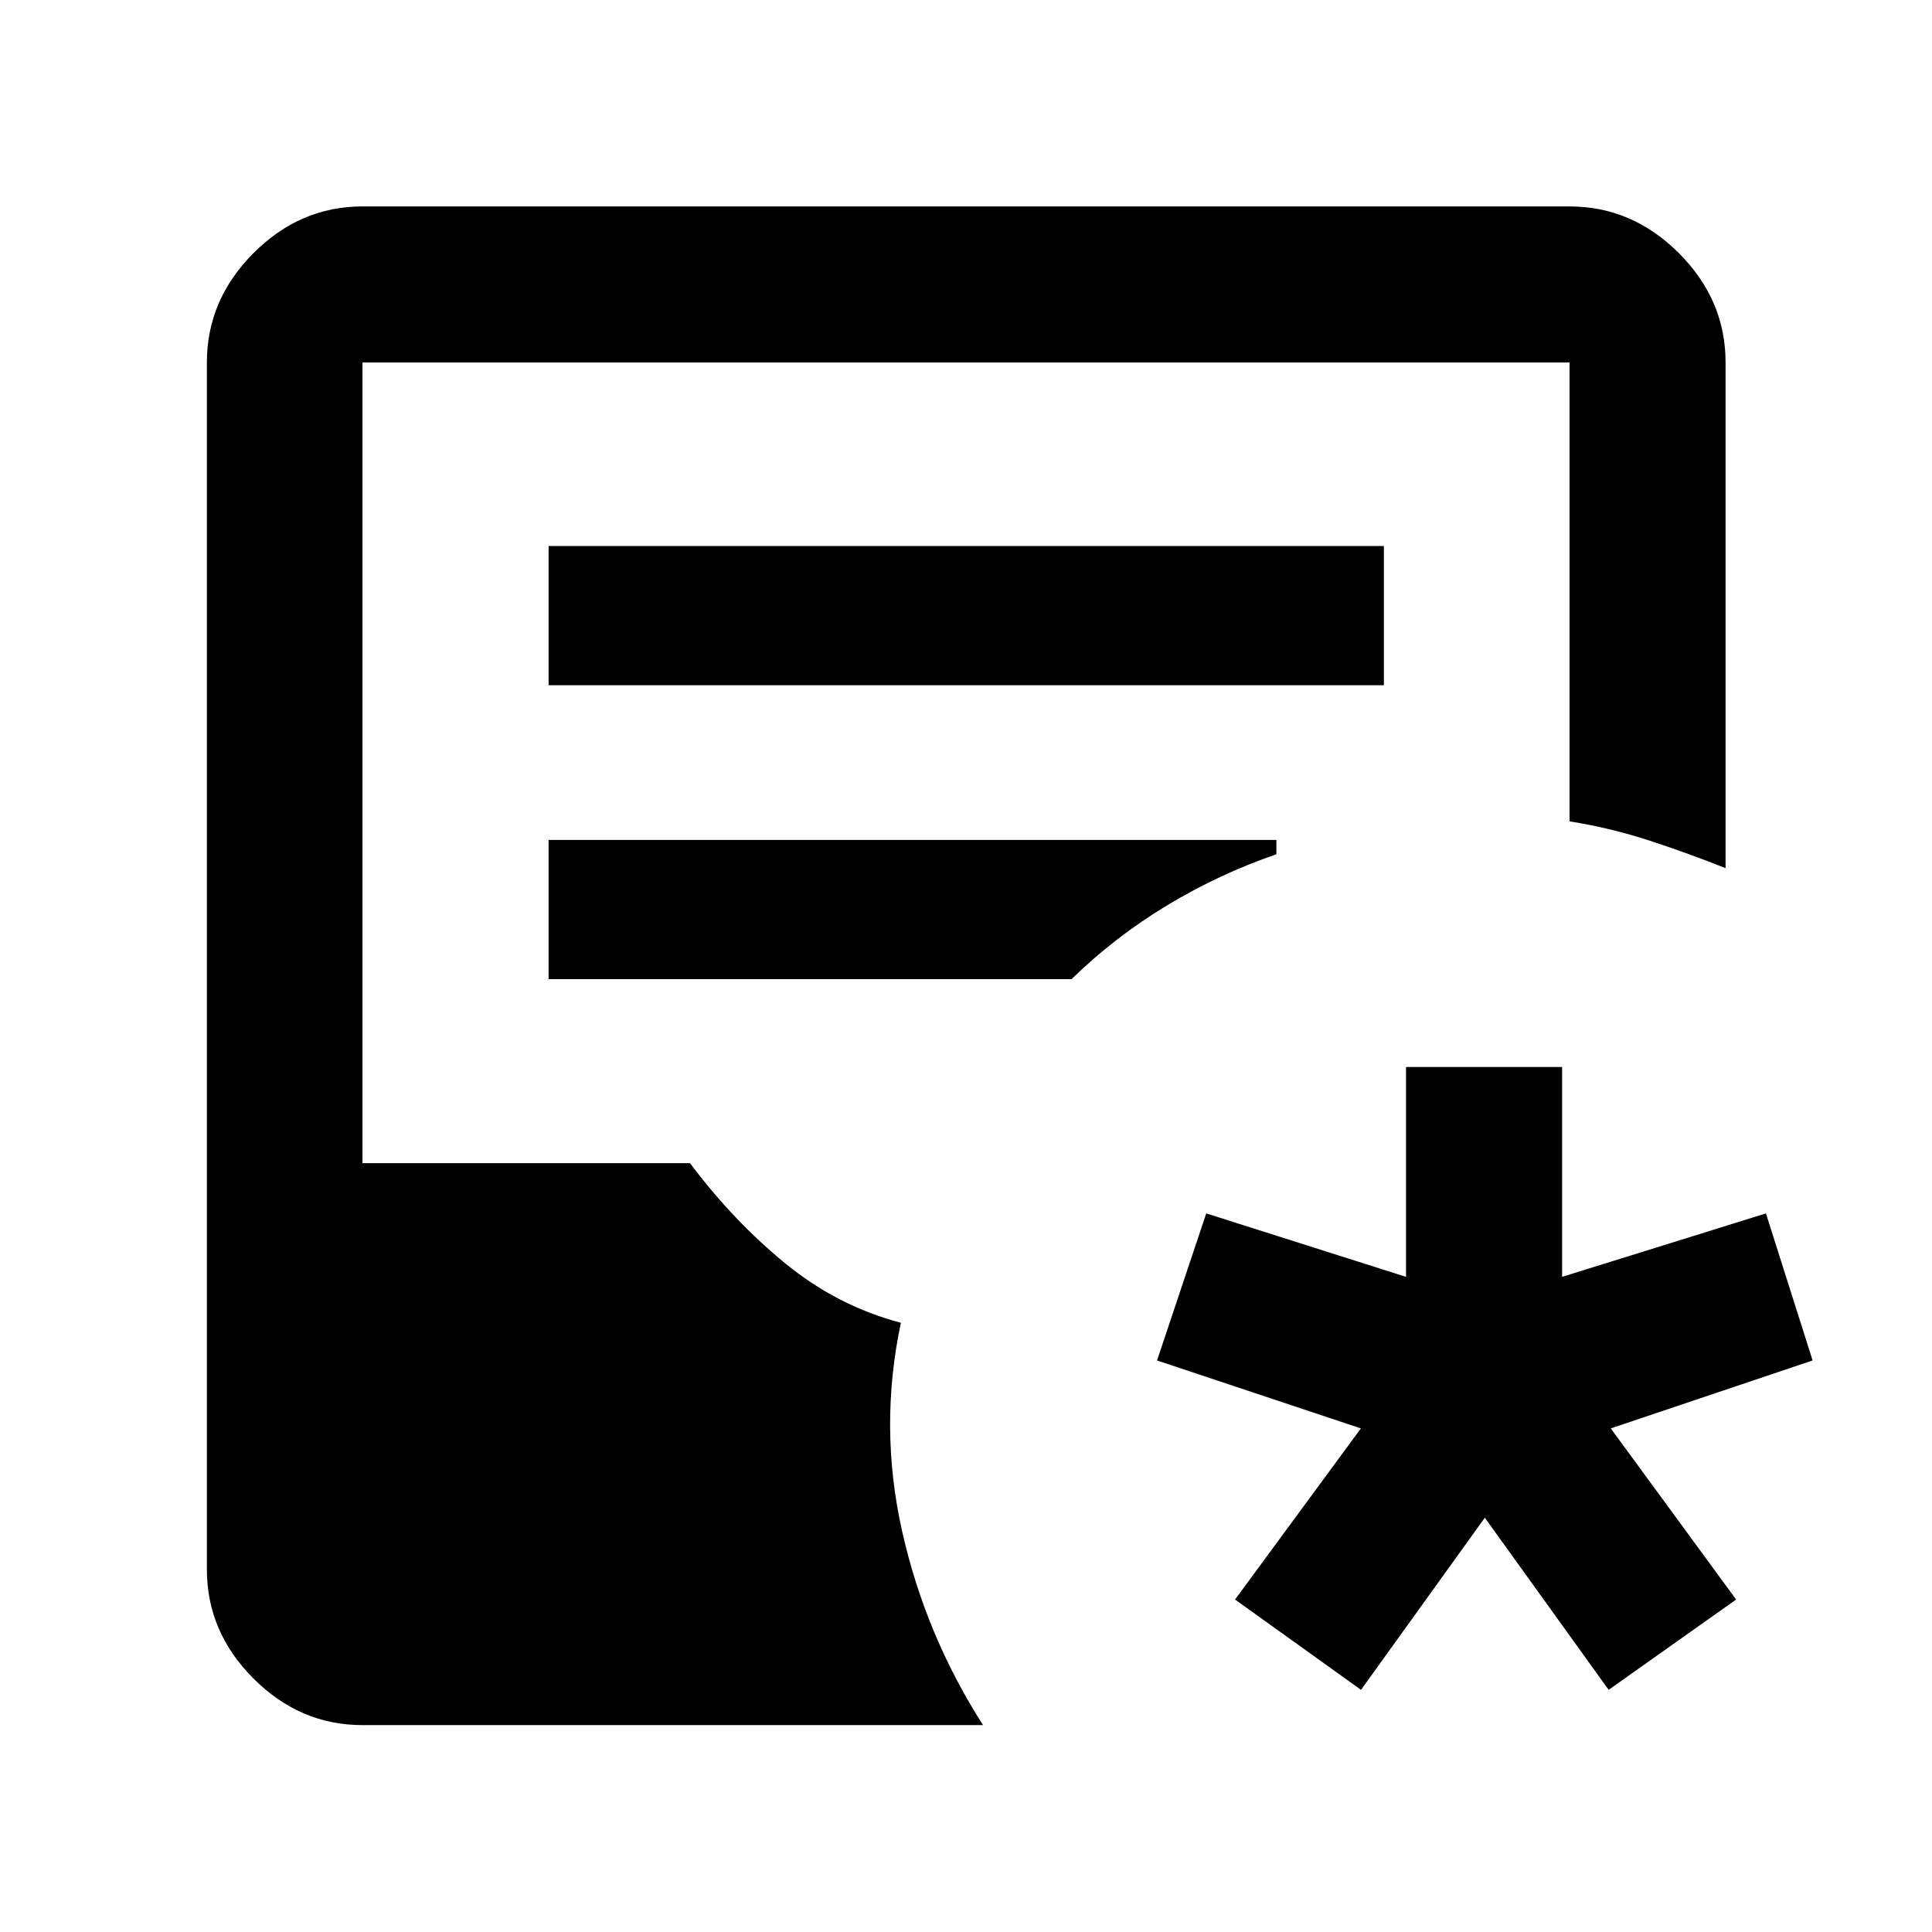 <svg xmlns="http://www.w3.org/2000/svg" height="48" viewBox="0 -960 960 960" width="48"><path d="M676.28-120.33 613.7-165.2l62.52-85.04L574.93-284l24.44-73.07 99.28 31.53v-104.29h77.55v104.29l101.28-31.53L900.67-284l-100.28 33.76 62.28 85.04-63.34 44.87-61.53-85.52-61.52 85.52ZM180.11-102.8q-31.02 0-54.16-23.15-23.15-23.14-23.15-54.16v-599.78q0-31.12 23.15-54.33 23.14-23.21 54.16-23.21h599.78q31.12 0 54.33 23.21 23.21 23.21 23.21 54.33v251.28q-17.95-7.19-37.54-13.61-19.6-6.42-40-9.65v-228.02H180.11v397.85h162.72q21.84 29.04 47.67 50.06 25.83 21.02 57.15 29.26-11 51.72.58 103.44 11.57 51.71 40.25 96.48H180.11Zm92.48-516.72h415.06v-69.18H272.59v69.18Zm0 146.04h259.87q21.56-21.04 47.51-36.68 25.94-15.64 54.27-25.36v-7.13H272.59v69.17Z"/></svg>
